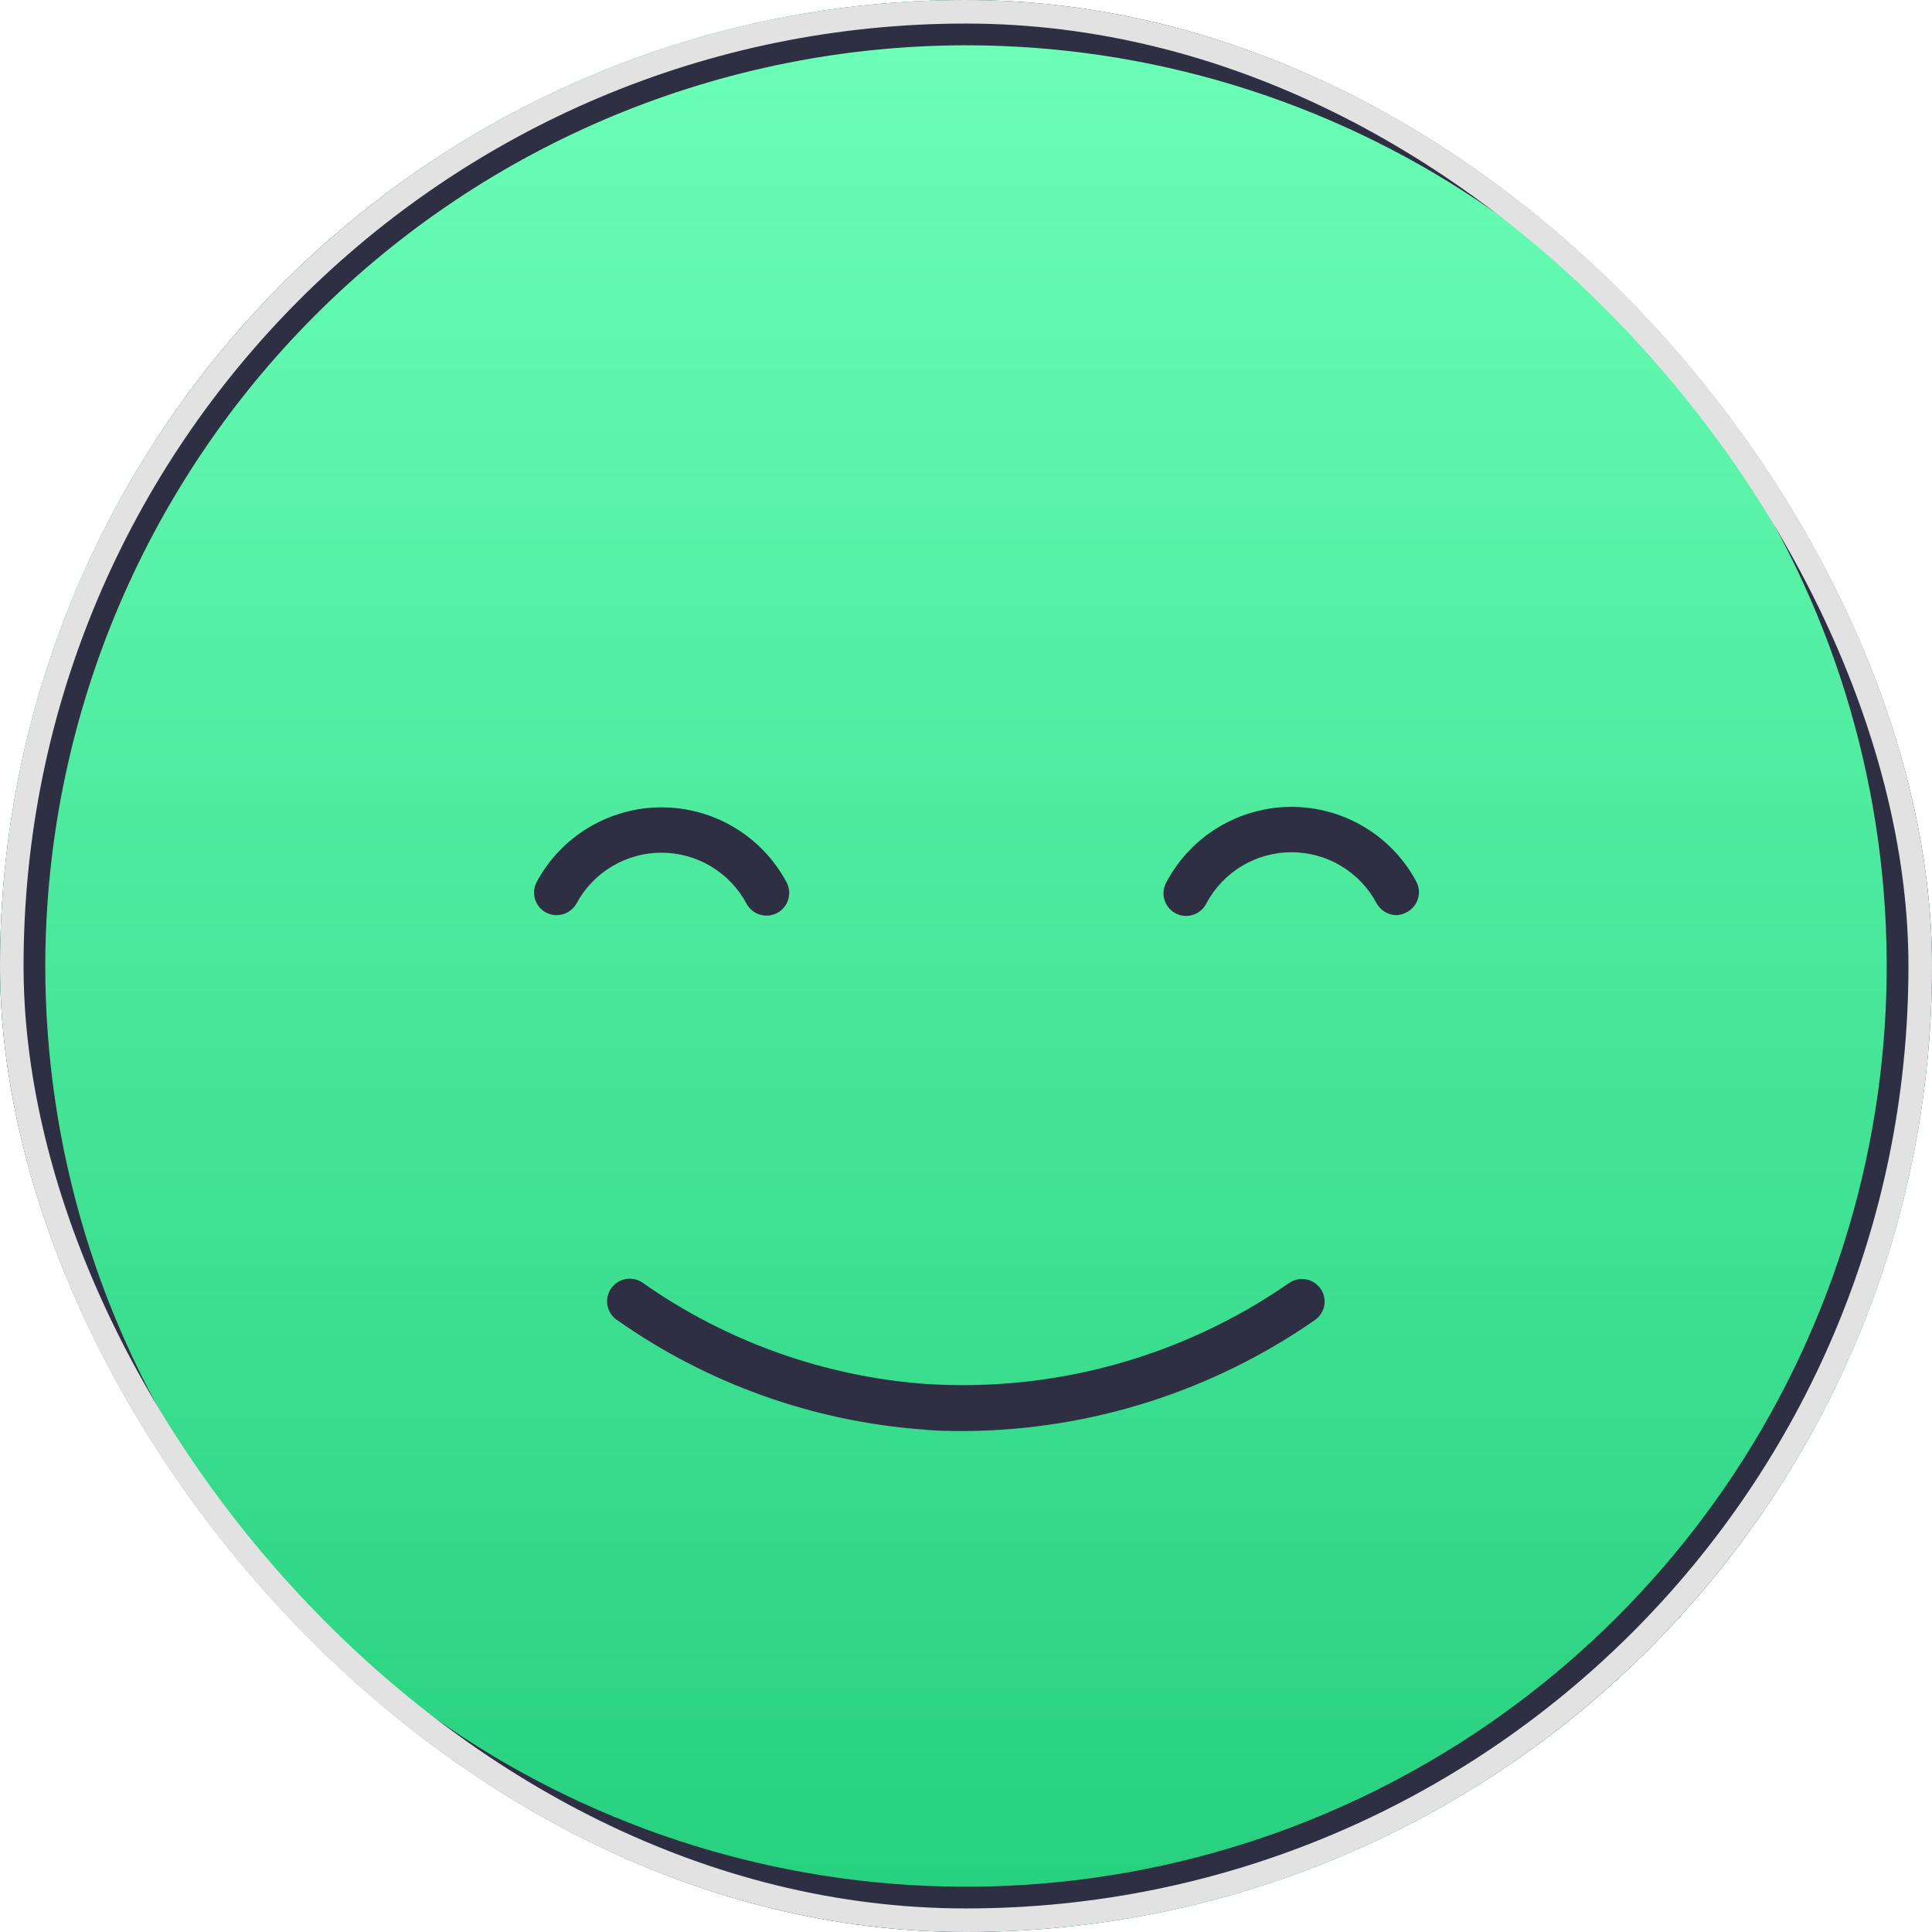 <svg width="82" height="82" viewBox="0 0 82 82" fill="none" xmlns="http://www.w3.org/2000/svg">
<g clip-path="url(#clip0_153_8559)">
<rect width="82" height="82" rx="41" fill="url(#paint0_linear_153_8559)"/>
<g clip-path="url(#clip1_153_8559)">
<path d="M41 1.922C48.729 1.922 56.284 4.214 62.711 8.508C69.137 12.802 74.146 18.905 77.103 26.045C80.061 33.186 80.835 41.043 79.327 48.624C77.819 56.204 74.098 63.167 68.632 68.632C63.167 74.098 56.204 77.819 48.624 79.327C41.043 80.835 33.186 80.061 26.046 77.103C18.905 74.146 12.802 69.137 8.508 62.711C4.214 56.284 1.922 48.729 1.922 41C1.932 30.639 6.052 20.705 13.379 13.379C20.705 6.052 30.639 1.932 41 1.922ZM41 0C32.891 0 24.964 2.405 18.222 6.91C11.479 11.415 6.224 17.818 3.121 25.31C0.018 32.802 -0.794 41.045 0.788 48.999C2.37 56.952 6.275 64.257 12.009 69.991C17.743 75.725 25.048 79.63 33.001 81.212C40.955 82.794 49.198 81.982 56.69 78.879C64.182 75.776 70.585 70.521 75.09 63.778C79.595 57.036 82 49.109 82 41C82 30.126 77.68 19.698 69.991 12.009C62.302 4.32 51.874 0 41 0Z" fill="#2E2F42"/>
<path d="M41 60.738C40.404 60.738 39.802 60.738 39.18 60.674C34.522 60.33 30.044 58.731 26.221 56.048C26.111 55.98 26.016 55.891 25.942 55.785C25.868 55.68 25.815 55.56 25.788 55.434C25.761 55.308 25.759 55.178 25.784 55.051C25.808 54.924 25.858 54.804 25.93 54.697C26.001 54.59 26.094 54.498 26.202 54.428C26.31 54.357 26.431 54.309 26.558 54.286C26.685 54.263 26.816 54.266 26.941 54.295C27.067 54.324 27.186 54.378 27.29 54.453C30.828 56.938 34.972 58.419 39.283 58.739C44.764 59.096 50.203 57.585 54.715 54.453C54.925 54.309 55.182 54.255 55.432 54.3C55.682 54.346 55.903 54.488 56.048 54.697C56.121 54.8 56.172 54.916 56.2 55.039C56.227 55.163 56.229 55.29 56.206 55.414C56.184 55.538 56.136 55.656 56.067 55.762C55.998 55.868 55.909 55.958 55.805 56.029C51.456 59.052 46.296 60.693 41 60.738Z" fill="#2E2F42"/>
<path d="M23.619 38.841C23.46 38.84 23.304 38.8 23.164 38.726C22.945 38.605 22.782 38.404 22.709 38.164C22.636 37.925 22.659 37.667 22.773 37.444C23.287 36.484 24.052 35.681 24.986 35.121C25.92 34.562 26.989 34.266 28.078 34.266C29.167 34.266 30.235 34.562 31.17 35.121C32.104 35.681 32.868 36.484 33.382 37.444C33.503 37.669 33.529 37.933 33.455 38.178C33.381 38.422 33.213 38.627 32.988 38.748C32.763 38.869 32.499 38.895 32.255 38.821C32.01 38.747 31.805 38.579 31.684 38.354C31.335 37.7 30.815 37.154 30.179 36.773C29.543 36.392 28.816 36.191 28.075 36.191C27.333 36.191 26.606 36.392 25.97 36.773C25.335 37.154 24.814 37.7 24.465 38.354C24.38 38.503 24.256 38.626 24.108 38.712C23.959 38.797 23.791 38.842 23.619 38.841Z" fill="#2E2F42"/>
<path d="M59.272 38.841C59.098 38.84 58.928 38.793 58.78 38.704C58.631 38.615 58.509 38.487 58.426 38.335C58.077 37.681 57.556 37.135 56.92 36.754C56.285 36.373 55.557 36.172 54.816 36.172C54.075 36.172 53.348 36.373 52.712 36.754C52.076 37.135 51.556 37.681 51.206 38.335C51.15 38.451 51.07 38.555 50.972 38.64C50.874 38.724 50.761 38.789 50.637 38.828C50.514 38.868 50.384 38.882 50.255 38.871C50.127 38.859 50.002 38.821 49.888 38.76C49.774 38.699 49.673 38.615 49.592 38.514C49.512 38.413 49.452 38.297 49.417 38.172C49.382 38.047 49.373 37.917 49.39 37.789C49.407 37.66 49.449 37.537 49.515 37.425C50.028 36.465 50.792 35.662 51.725 35.102C52.659 34.542 53.727 34.246 54.816 34.246C55.905 34.246 56.973 34.542 57.907 35.102C58.841 35.662 59.605 36.465 60.117 37.425C60.232 37.648 60.255 37.906 60.182 38.145C60.109 38.385 59.946 38.586 59.727 38.707C59.588 38.788 59.432 38.834 59.272 38.841Z" fill="#2E2F42"/>
</g>
</g>
<rect x="0.5" y="0.5" width="81" height="81" rx="40.5" stroke="#E2E2E2"/>
<defs>
<linearGradient id="paint0_linear_153_8559" x1="41" y1="0" x2="41" y2="82" gradientUnits="userSpaceOnUse">
<stop stop-color="#6CFFB8"/>
<stop offset="1" stop-color="#25D07D"/>
</linearGradient>
<clipPath id="clip0_153_8559">
<rect width="82" height="82" rx="41" fill="white"/>
</clipPath>
<clipPath id="clip1_153_8559">
<rect width="82" height="82" fill="white"/>
</clipPath>
</defs>
</svg>
